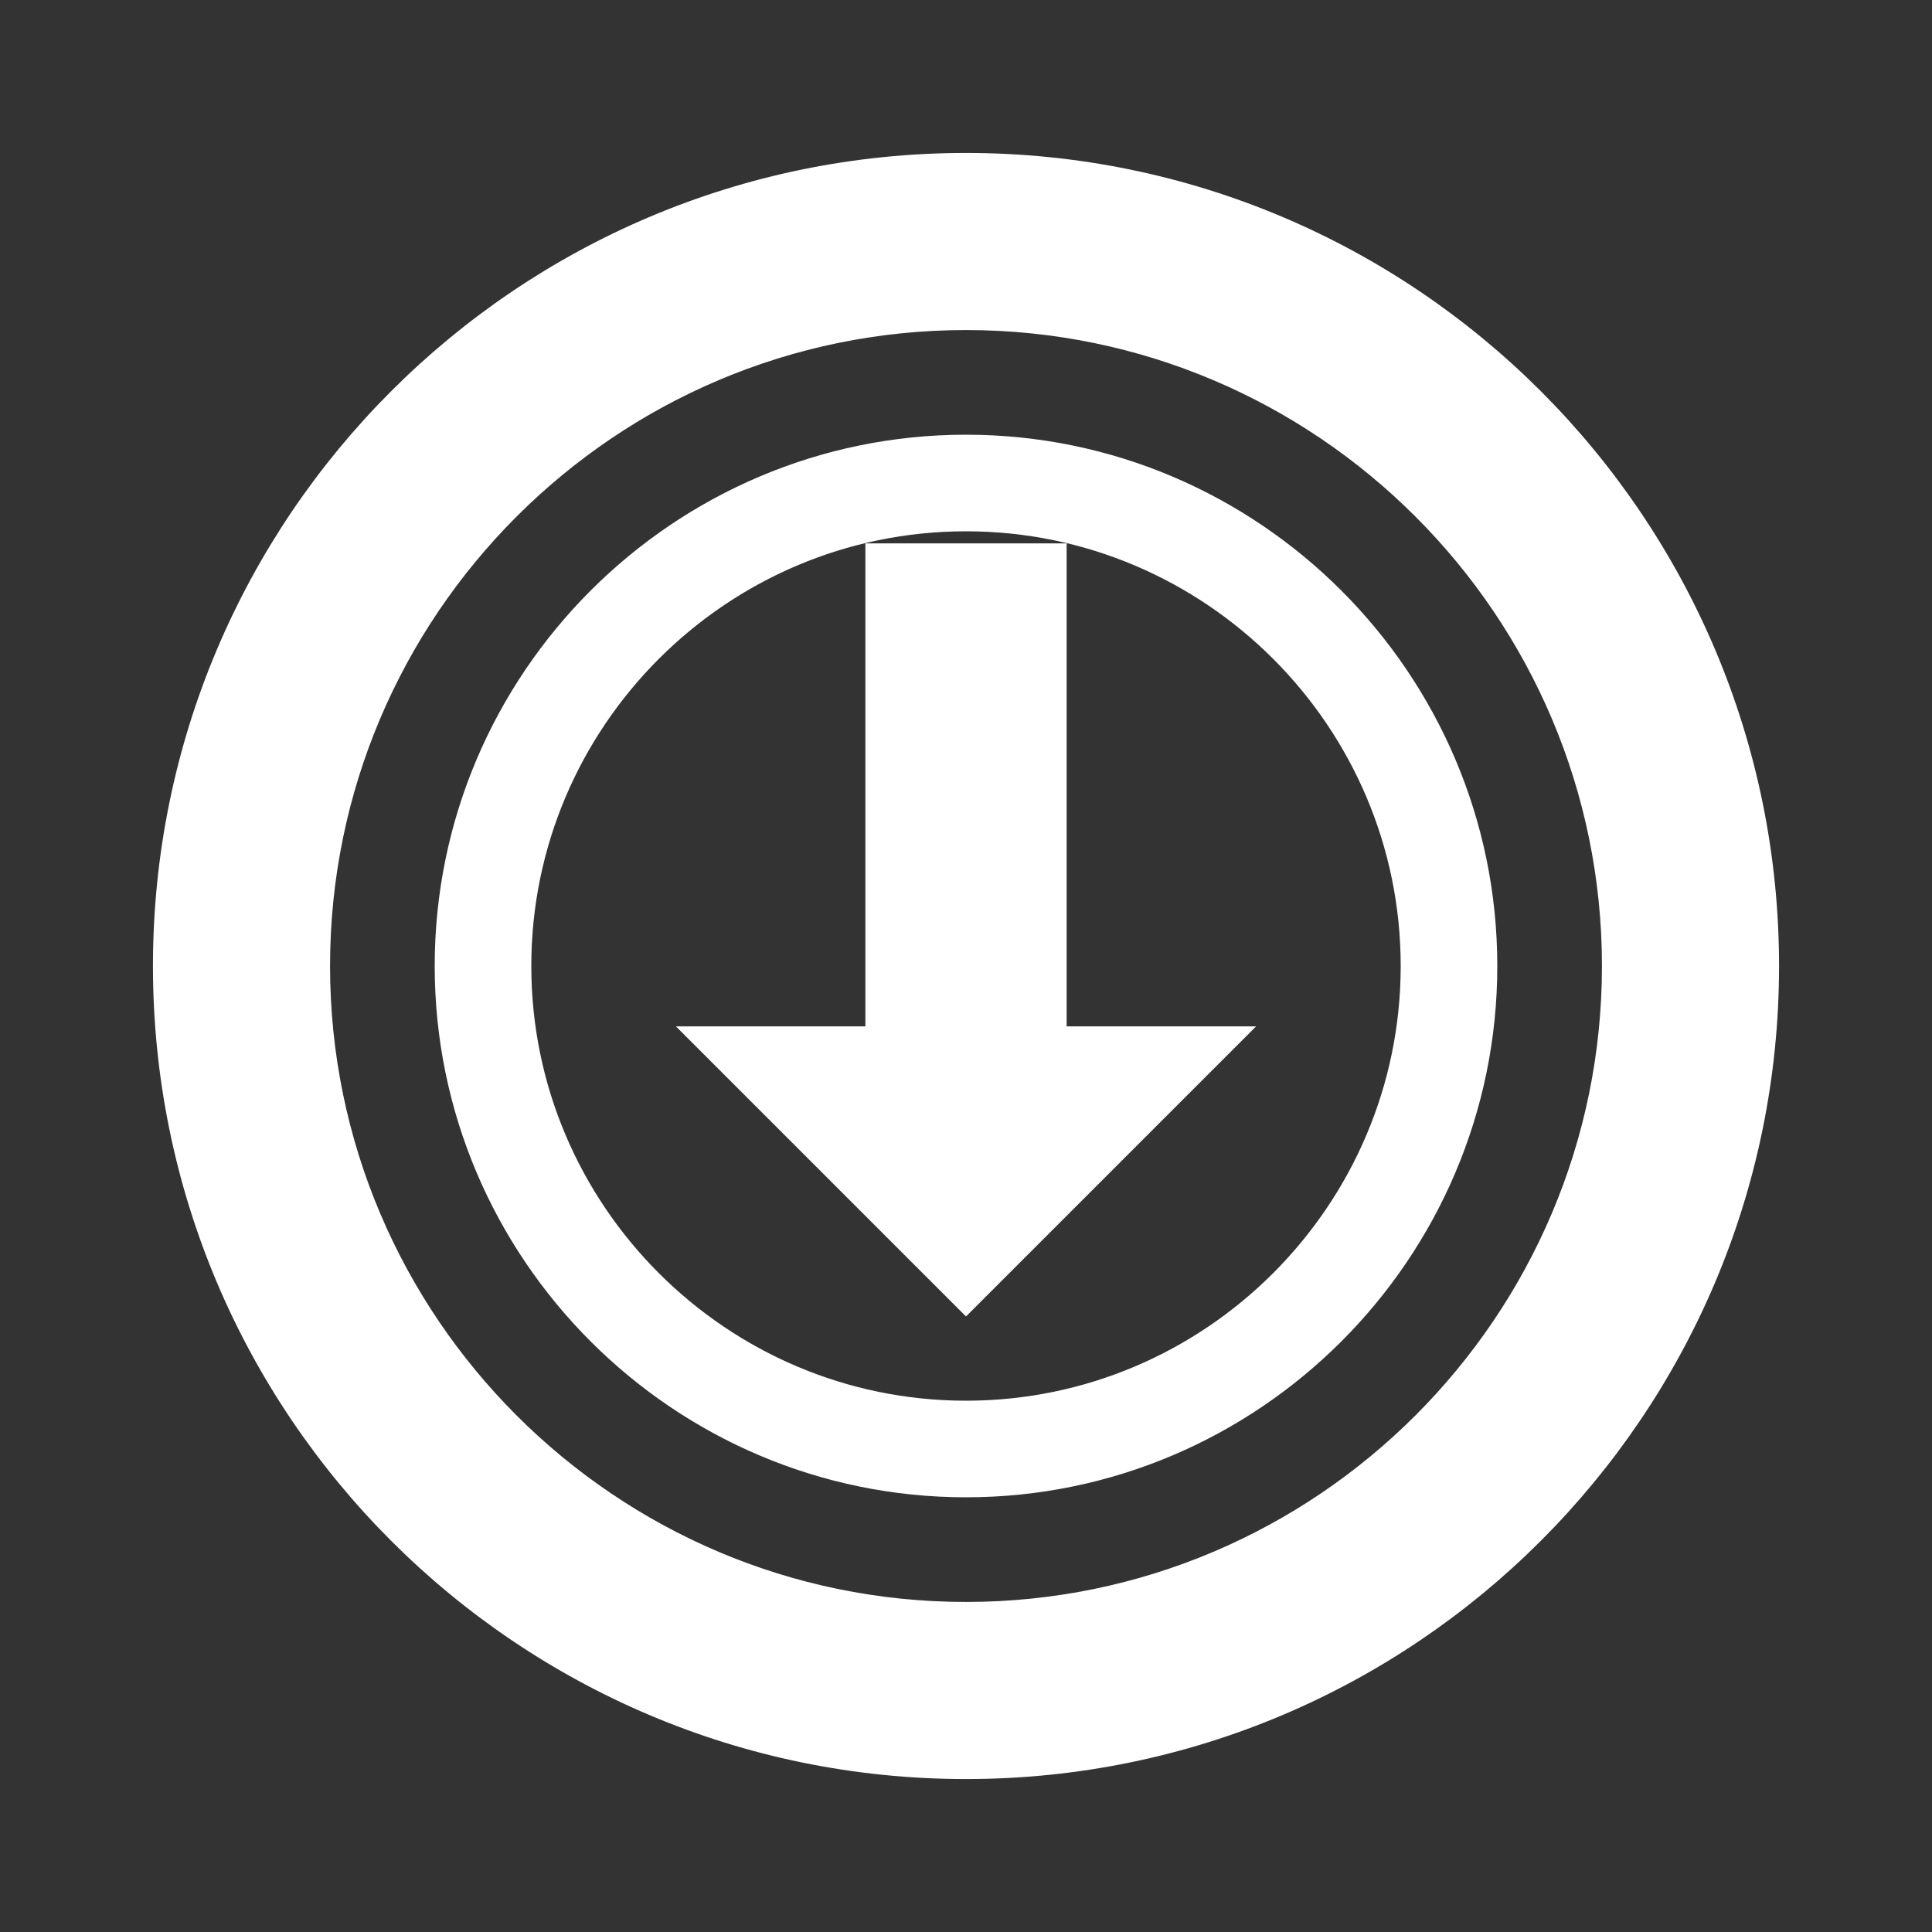 <svg xmlns="http://www.w3.org/2000/svg" viewBox="0 0 24 24">
  <rect x="0" y="0" width="24" height="24" fill="#333333" stroke="none"/>
  <path d="M12 2C6.48 2 2 6.48 2 12s4.48 10 10 10 10-4.48 10-10S17.52 2 12 2zm0 18c-4.41 0-8-3.59-8-8s3.59-8 8-8 8 3.59 8 8-3.59 8-8 8z" fill="#FFFFFF" stroke="#FFFFFF" stroke-width="0.2" />
  <path d="M13 7h-2v6h-2l3 3 3-3h-2z" fill="#FFFFFF" stroke="#FFFFFF" stroke-width="0.5" />
  <path d="M12 18.5c-3.58 0-6.5-2.92-6.5-6.5S8.42 5.5 12 5.5s6.5 2.92 6.5 6.5-2.92 6.5-6.5 6.5zm0-12c-3.03 0-5.5 2.47-5.5 5.5s2.47 5.5 5.5 5.5 5.5-2.47 5.5-5.5-2.47-5.5-5.5-5.5z" fill="#FFFFFF" stroke="#FFFFFF" stroke-width="0.2" />
</svg> 
